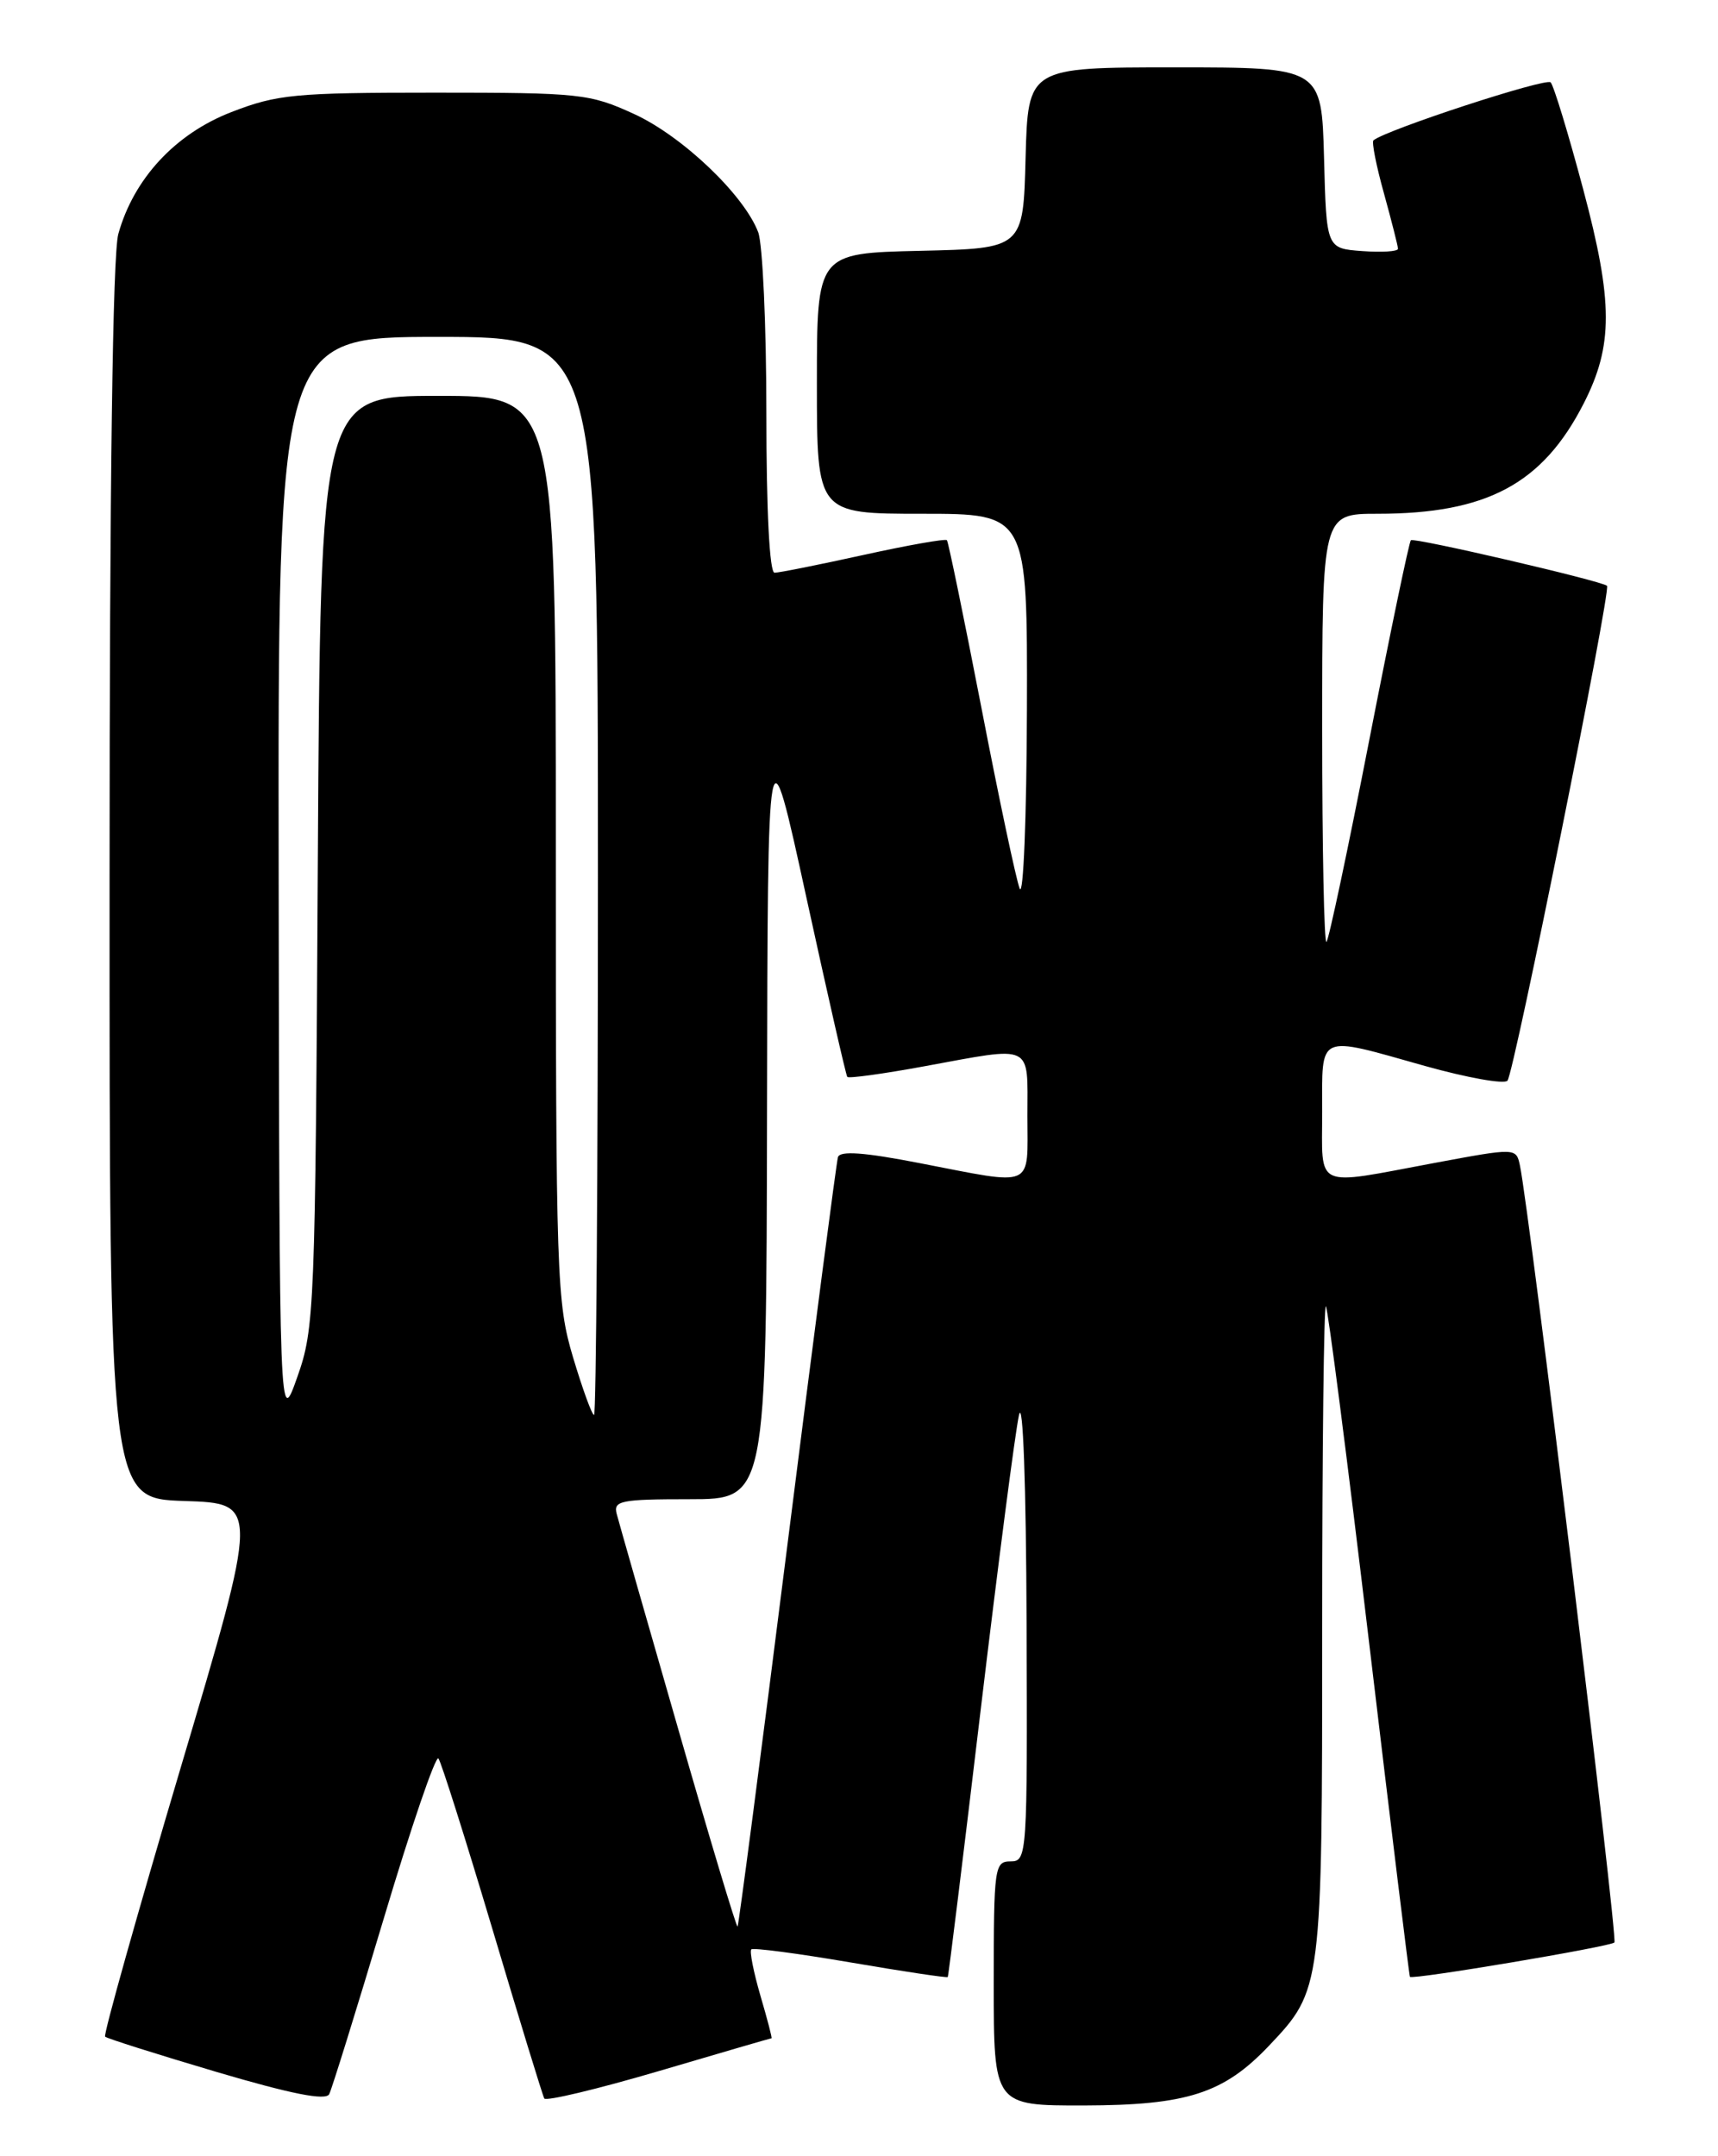 <?xml version="1.0" encoding="UTF-8" standalone="no"?>
<!DOCTYPE svg PUBLIC "-//W3C//DTD SVG 1.1//EN" "http://www.w3.org/Graphics/SVG/1.1/DTD/svg11.dtd" >
<svg xmlns="http://www.w3.org/2000/svg" xmlns:xlink="http://www.w3.org/1999/xlink" version="1.1" viewBox="0 0 204 256">
 <g >
 <path fill="currentColor"
d=" M 45.57 227.78 C 48.81 216.93 51.73 208.38 52.06 208.78 C 52.38 209.18 55.26 218.28 58.46 229.00 C 61.65 239.72 64.43 248.79 64.63 249.15 C 64.83 249.50 70.94 248.04 78.22 245.90 C 85.50 243.75 91.52 242.00 91.61 242.00 C 91.71 242.00 91.11 239.72 90.29 236.93 C 89.48 234.14 88.99 231.68 89.21 231.45 C 89.44 231.23 94.74 231.93 101.00 233.00 C 107.26 234.07 112.45 234.85 112.54 234.73 C 112.63 234.60 114.39 220.32 116.45 203.00 C 118.52 185.68 120.56 169.93 121.00 168.00 C 121.47 165.95 121.84 176.22 121.90 192.75 C 122.00 220.37 121.96 221.00 120.00 221.00 C 118.09 221.00 118.00 221.67 118.00 235.50 C 118.00 250.00 118.00 250.00 128.75 249.98 C 140.97 249.95 145.32 248.55 150.70 242.87 C 156.97 236.26 157.00 236.02 157.00 193.37 C 157.00 172.08 157.20 154.86 157.44 155.10 C 157.68 155.34 159.99 173.31 162.57 195.02 C 165.15 216.73 167.33 234.59 167.42 234.71 C 167.71 235.08 191.20 231.13 191.70 230.63 C 192.13 230.20 181.61 143.71 180.48 138.38 C 180.03 136.27 180.03 136.27 170.26 138.09 C 155.85 140.78 157.00 141.31 157.00 132.00 C 157.00 122.61 156.28 122.92 169.20 126.56 C 174.20 127.96 178.61 128.75 179.00 128.31 C 179.78 127.42 191.34 69.97 190.82 69.55 C 190.07 68.94 167.88 63.79 167.53 64.14 C 167.32 64.35 165.09 75.05 162.58 87.92 C 160.07 100.79 157.79 111.55 157.51 111.83 C 157.23 112.11 157.00 100.78 157.00 86.67 C 157.00 61.00 157.00 61.00 163.56 61.00 C 176.55 61.00 183.17 57.46 188.05 47.91 C 191.57 41.01 191.56 35.87 188.00 22.50 C 186.24 15.90 184.50 10.18 184.13 9.78 C 183.59 9.20 164.65 15.39 163.09 16.66 C 162.86 16.85 163.42 19.69 164.34 22.98 C 165.25 26.28 166.00 29.23 166.00 29.54 C 166.00 29.86 164.09 29.98 161.75 29.81 C 157.50 29.50 157.50 29.50 157.22 18.75 C 156.93 8.00 156.93 8.00 139.50 8.00 C 122.07 8.00 122.07 8.00 121.78 18.75 C 121.50 29.50 121.50 29.50 109.25 29.78 C 97.00 30.06 97.00 30.06 97.00 45.53 C 97.00 61.00 97.00 61.00 109.50 61.00 C 122.00 61.00 122.00 61.00 121.94 84.25 C 121.90 97.04 121.52 106.60 121.08 105.50 C 120.65 104.40 118.60 94.72 116.53 84.00 C 114.45 73.28 112.61 64.34 112.44 64.14 C 112.26 63.94 107.80 64.73 102.53 65.89 C 97.26 67.05 92.51 68.00 91.97 68.00 C 91.38 68.00 91.00 60.66 91.00 49.07 C 91.00 38.65 90.56 28.98 90.03 27.57 C 88.34 23.13 81.01 16.15 75.28 13.53 C 70.02 11.12 68.90 11.00 51.59 11.00 C 35.01 11.00 32.91 11.20 27.47 13.31 C 20.82 15.88 15.87 21.22 14.05 27.78 C 13.38 30.18 13.01 57.36 13.01 104.71 C 13.00 177.92 13.00 177.92 21.89 178.21 C 30.78 178.50 30.78 178.50 21.43 209.96 C 16.29 227.26 12.26 241.60 12.48 241.81 C 12.69 242.02 18.63 243.90 25.68 245.99 C 34.62 248.63 38.68 249.43 39.09 248.64 C 39.41 248.01 42.32 238.63 45.57 227.78 Z  M 80.52 205.24 C 76.76 192.19 73.48 180.71 73.23 179.75 C 72.81 178.18 73.69 178.00 81.88 178.00 C 91.00 178.00 91.00 178.00 91.08 131.75 C 91.16 85.50 91.16 85.50 95.74 106.50 C 98.26 118.05 100.45 127.66 100.61 127.86 C 100.77 128.06 104.86 127.50 109.70 126.61 C 122.86 124.20 122.00 123.78 122.00 132.50 C 122.00 141.22 123.03 140.77 109.17 138.09 C 102.60 136.81 99.73 136.61 99.50 137.39 C 99.32 138.00 96.61 158.75 93.49 183.50 C 90.37 208.25 87.71 228.61 87.58 228.74 C 87.45 228.88 84.27 218.30 80.52 205.24 Z  M 33.09 104.75 C 33.00 40.00 33.00 40.00 52.00 40.00 C 71.00 40.00 71.00 40.00 71.00 104.00 C 71.00 139.20 70.79 168.00 70.54 168.00 C 70.29 168.00 69.17 164.91 68.04 161.14 C 66.10 154.61 66.00 151.75 66.00 100.64 C 66.00 47.00 66.00 47.00 52.03 47.00 C 38.06 47.00 38.06 47.00 37.74 102.25 C 37.44 155.57 37.35 157.71 35.30 163.50 C 33.18 169.50 33.18 169.50 33.09 104.75 Z "/>
</g>
</svg>